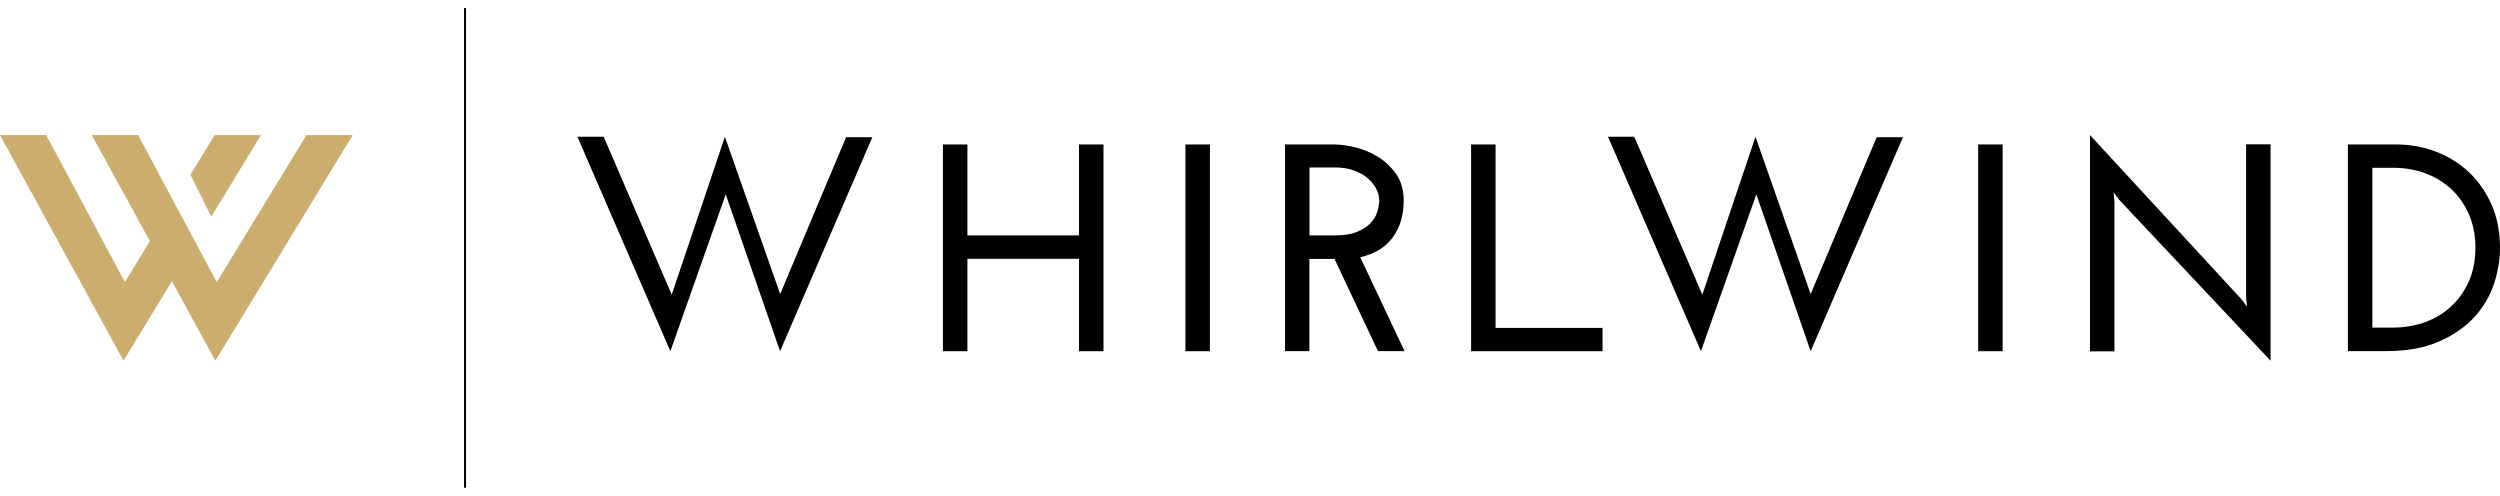 <svg width="237" height="47" viewBox="0 0 237 47" fill="none" xmlns="http://www.w3.org/2000/svg">
<path d="M8.7 12.805L20.42 34.195L33.44 12.805H29.05L20.55 26.745L13.09 12.805H8.7Z" fill="#CBAD6E"/>
<path d="M17.5 24.685L11.71 34.195L0 12.805H4.38L11.84 26.745L15.42 20.875L17.5 24.685Z" fill="#CBAD6E"/>
<path d="M18.05 16.565L20.35 12.805H24.74L20.03 20.535L18.05 16.565Z" fill="#CBAD6E"/>
<path d="M44.18 0.765H43.99V46.235H44.18V0.765Z" fill="black"/>
<path d="M89.39 33.295V13.695H91.71V22.315H102.29V13.695H104.61V33.295H102.29V24.535H91.71V33.295H89.39Z" fill="black"/>
<path d="M112.38 13.695H114.7V33.295H112.38V13.695Z" fill="black"/>
<path d="M121.82 33.295V13.695H126.44C127.07 13.695 127.78 13.795 128.55 13.985C129.32 14.185 130.05 14.495 130.72 14.925C131.39 15.355 131.95 15.905 132.4 16.575C132.85 17.245 133.07 18.055 133.07 19.015C133.07 20.415 132.72 21.585 132.02 22.525C131.32 23.465 130.3 24.085 128.95 24.385L133.15 33.285H130.63L126.51 24.545H124.13V33.285H121.81L121.82 33.295ZM124.14 22.315H126.58C127.4 22.315 128.08 22.205 128.61 21.995C129.14 21.785 129.57 21.515 129.88 21.195C130.2 20.875 130.42 20.525 130.55 20.135C130.68 19.745 130.75 19.365 130.75 19.015C130.75 18.605 130.64 18.205 130.43 17.825C130.22 17.445 129.93 17.105 129.56 16.815C129.2 16.525 128.76 16.295 128.24 16.125C127.72 15.955 127.18 15.875 126.6 15.875H124.14V22.315Z" fill="black"/>
<path d="M139.46 33.295V13.695H141.78V31.085H151.92V33.295H139.46Z" fill="black"/>
<path d="M187.53 13.695H189.85V33.295H187.53V13.695Z" fill="black"/>
<path d="M215.25 13.695V34.195C212.84 31.635 210.45 29.095 208.08 26.575C205.71 24.055 203.32 21.515 200.91 18.955C200.82 18.825 200.73 18.705 200.64 18.595C200.55 18.485 200.47 18.365 200.37 18.235C200.39 18.385 200.4 18.535 200.41 18.685C200.41 18.835 200.43 18.985 200.45 19.135V33.305H198.13V12.805C200.54 15.415 202.93 18.005 205.3 20.575C207.67 23.145 210.06 25.735 212.47 28.345C212.56 28.475 212.65 28.595 212.74 28.705C212.82 28.815 212.91 28.935 213.01 29.065C212.99 28.915 212.98 28.765 212.97 28.615C212.96 28.465 212.95 28.315 212.93 28.165V13.685H215.25V13.695Z" fill="black"/>
<path d="M222.58 13.695H227.14C228.48 13.695 229.75 13.925 230.95 14.385C232.14 14.845 233.19 15.505 234.09 16.355C234.99 17.215 235.69 18.245 236.22 19.445C236.74 20.645 237 22.005 237 23.515C237 24.615 236.81 25.745 236.43 26.905C236.05 28.065 235.43 29.115 234.57 30.055C233.71 30.995 232.6 31.775 231.22 32.375C229.85 32.985 228.17 33.285 226.19 33.285H222.58V13.695ZM224.9 15.905V31.055H226.86C227.96 31.055 228.99 30.875 229.94 30.525C230.89 30.175 231.72 29.665 232.42 28.995C233.12 28.335 233.67 27.535 234.07 26.615C234.47 25.695 234.67 24.655 234.67 23.495C234.67 22.335 234.47 21.295 234.07 20.355C233.67 19.425 233.12 18.625 232.42 17.965C231.72 17.305 230.89 16.795 229.94 16.435C228.99 16.085 227.96 15.905 226.86 15.905H224.9Z" fill="black"/>
<path d="M54.74 12.965L63.55 33.295L68.8 18.425L73.95 33.295L82.7 13.005H80.21L73.96 27.875L68.72 12.965L63.68 27.935L57.23 12.965H54.74Z" fill="black"/>
<path d="M152.44 12.965L161.25 33.295L166.5 18.425L171.65 33.295L180.4 13.005H177.91L171.65 27.875L166.42 12.965L161.38 27.935L154.93 12.965H152.44Z" fill="black"/>
</svg>
